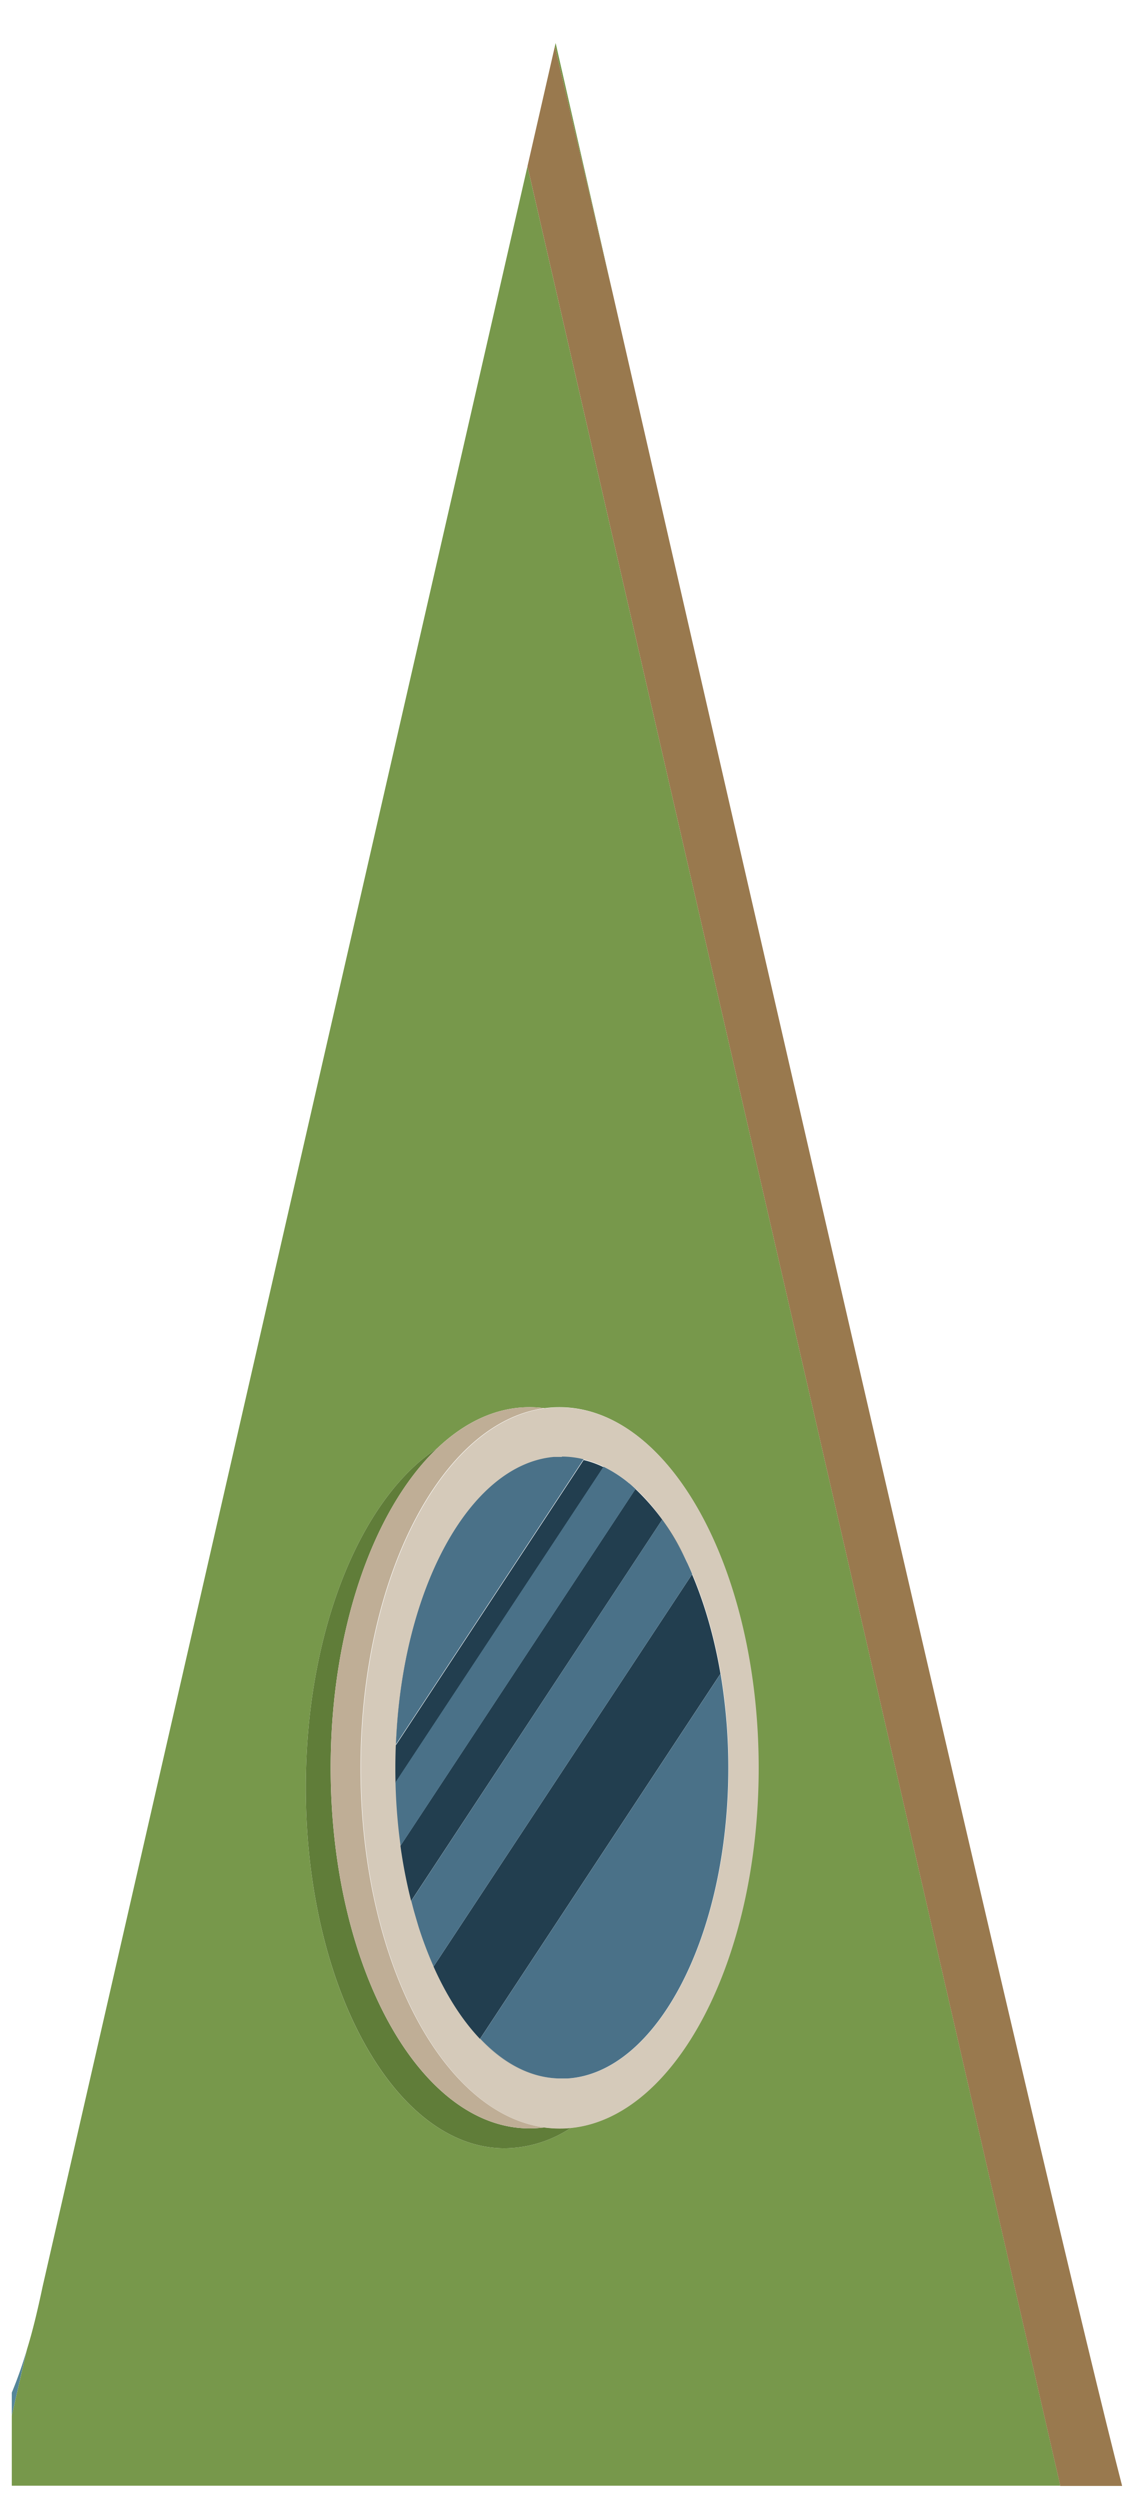 <svg id="Слой_1" data-name="Слой 1" xmlns="http://www.w3.org/2000/svg" viewBox="0 0 226.65 502.62" style="width: 4.63%">
    <g class="window">
        <path d="M3.06,463.65A84.19,84.19,0,0,1,0,472.37V477l3.06-13.38" transform="translate(2.37 8.66)" style="fill:#558698"/>
        <path d="M107.13,274.45a23.14,23.14,0,0,1,3-.2c22.09,0,40,32.46,40,72.5,0,38.62-16.67,70.2-37.68,72.38a24.5,24.5,0,0,1-13.32,4.12c-22.1,0-40-32.46-40-72.5,0-31.39,11-58.12,26.4-68.21,5.56-5.29,11.88-8.29,18.6-8.29a23.14,23.14,0,0,1,3,.2M103.71,24.78C85.57,104.08,28.82,352.15,6.21,451c-1,4.74-2,8.94-3.15,12.66L0,477v14.09H210.87L103.71,24.78M109.38,0s-.06.22-.16.66l11.66,49.76C113.78,19.34,109.38,0,109.38,0" transform="translate(2.37 8.66)" style="fill:#77984b"/>
        <path d="M85.53,282.54c-15.4,10.09-26.4,36.82-26.4,68.21,0,40,17.9,72.5,40,72.5a24.5,24.5,0,0,0,13.32-4.12,22.53,22.53,0,0,1-2.32.12,23.14,23.14,0,0,1-3-.2,23.14,23.14,0,0,1-3,.2c-22.1,0-40-32.46-40-72.5,0-27.87,8.67-52.07,21.4-64.21" transform="translate(2.37 8.66)" style="fill:#607d39"/>
        <path d="M104.13,274.25c-6.72,0-13,3-18.6,8.29-12.73,12.11-21.4,36.34-21.4,64.21,0,40,17.9,72.5,40,72.5a23.14,23.14,0,0,0,3-.2c-20.7-2.78-37-34.09-37-72.3s16.3-69.52,37-72.3a23.14,23.14,0,0,0-3-.2" transform="translate(2.37 8.66)" style="fill:#bfae96"/>
        <path d="M110.52,284.25h.11A19.25,19.25,0,0,1,119,286.2h0l.32.16a25.26,25.26,0,0,1,3.74,2.31c.39.29.78.6,1.15.91,4.31,3.55,8.13,8.76,11.26,15.17l.38.8c4.24,9,7.12,20.36,8,32.86.2,2.77.3,5.56.3,8.34h0c0,33.77-14.37,61.29-32.32,62.46h-1.85c-11.94-.45-22.33-12.54-28.07-30.44-.37-1.14-.71-2.28-1-3.43a101.83,101.83,0,0,1-2.64-12.93h0c-.13-1-.25-1.9-.36-2.86a117,117,0,0,1-.7-12.83c0-33.49,14.11-60.82,31.84-62.43h1.55m-.39-10a23.14,23.14,0,0,0-3,.2c-20.7,2.78-37,34.09-37,72.3s16.3,69.52,37,72.3a23.14,23.14,0,0,0,3,.2,22.53,22.53,0,0,0,2.32-.12c21-2.18,37.68-33.76,37.68-72.38,0-40-17.91-72.5-40-72.5" transform="translate(2.37 8.66)" style="fill:#d5caba"/>
        <path d="M110.37,409.25h0m.59,0h0m-.74,0h0m-.29,0h0m34.2-62.48c0,33.78-14.37,61.29-32.32,62.46,17.95-1.17,32.32-28.69,32.32-62.46h0m-8.31-41.2c.35.75.69,1.5,1,2.27l-52,78.88a79.36,79.36,0,0,1-3-7.91c5.74,17.9,16.13,30,28.07,30.44-5.71-.21-11.06-3.11-15.73-8l48.36-73.41q.89,5.28,1.27,10.61c-.89-12.5-3.77-23.84-8-32.86m-11.64-16c.43.36.86.73,1.27,1.12L78.16,362.44a101.83,101.83,0,0,0,2.64,12.93q-.26-.93-.48-1.86l50.46-76.62a58.12,58.12,0,0,1,4.67,7.86,45.85,45.85,0,0,0-11.26-15.17m-4.89-3.22a27.05,27.05,0,0,1,3.74,2.31,25.26,25.26,0,0,0-3.74-2.31m-10.22-2h0m.1,0h0m.1,0h0m.1,0h0m.1,0h0m.11,0h0m.1,0h0m.1,0h0m.1,0h0m.11,0h0m.11,0h0m.1,0h0m.11,0h0m.1,0h0m.11,0h0m.11,0a18.71,18.71,0,0,1,4.35.54L77.24,342.22C78.48,310.88,92.08,286,109,284.43,91.25,286,77.14,313.37,77.14,346.86a117,117,0,0,0,.7,12.83c-.36-3.29-.59-6.61-.66-9.92L119,286.31a19.22,19.22,0,0,0-8.33-1.95" transform="translate(2.37 8.66)" style="fill:#223e4f"/>
        <path d="M142.56,327.8,94.2,401.21c4.67,4.91,10,7.81,15.73,8h1.85c17.95-1.17,32.32-28.68,32.32-62.46h0c0-2.78-.1-5.57-.3-8.34q-.39-5.32-1.27-10.61m-11.75-30.92L80.35,373.5q.23.93.48,1.86c.32,1.15.66,2.29,1,3.43a79.36,79.36,0,0,0,3,7.91l52-78.88c-.32-.77-.66-1.52-1-2.27l-.38-.8a58.59,58.59,0,0,0-4.63-7.87M119,286.2h0L77.17,349.65c.07,3.31.3,6.63.66,9.92.11,1,.23,1.91.36,2.86h0l47.26-71.73c-.41-.39-.84-.76-1.27-1.12s-.76-.62-1.15-.91a27.05,27.05,0,0,0-3.74-2.31l-.32-.16m-8.34-1.95H109c-16.9,1.54-30.5,26.45-31.74,57.79L115,284.72a18.71,18.71,0,0,0-4.35-.54h0" transform="translate(2.37 8.66)" style="fill:#4a7188"/>
        <path d="M109.22.65l-5.51,24.12L210.87,491.13H223.3C209.51,437.82,147,164.74,120.88,50.42L109.22.65" transform="translate(2.37 8.66)" style="fill:#99794e"/>
    </g>
</svg>
